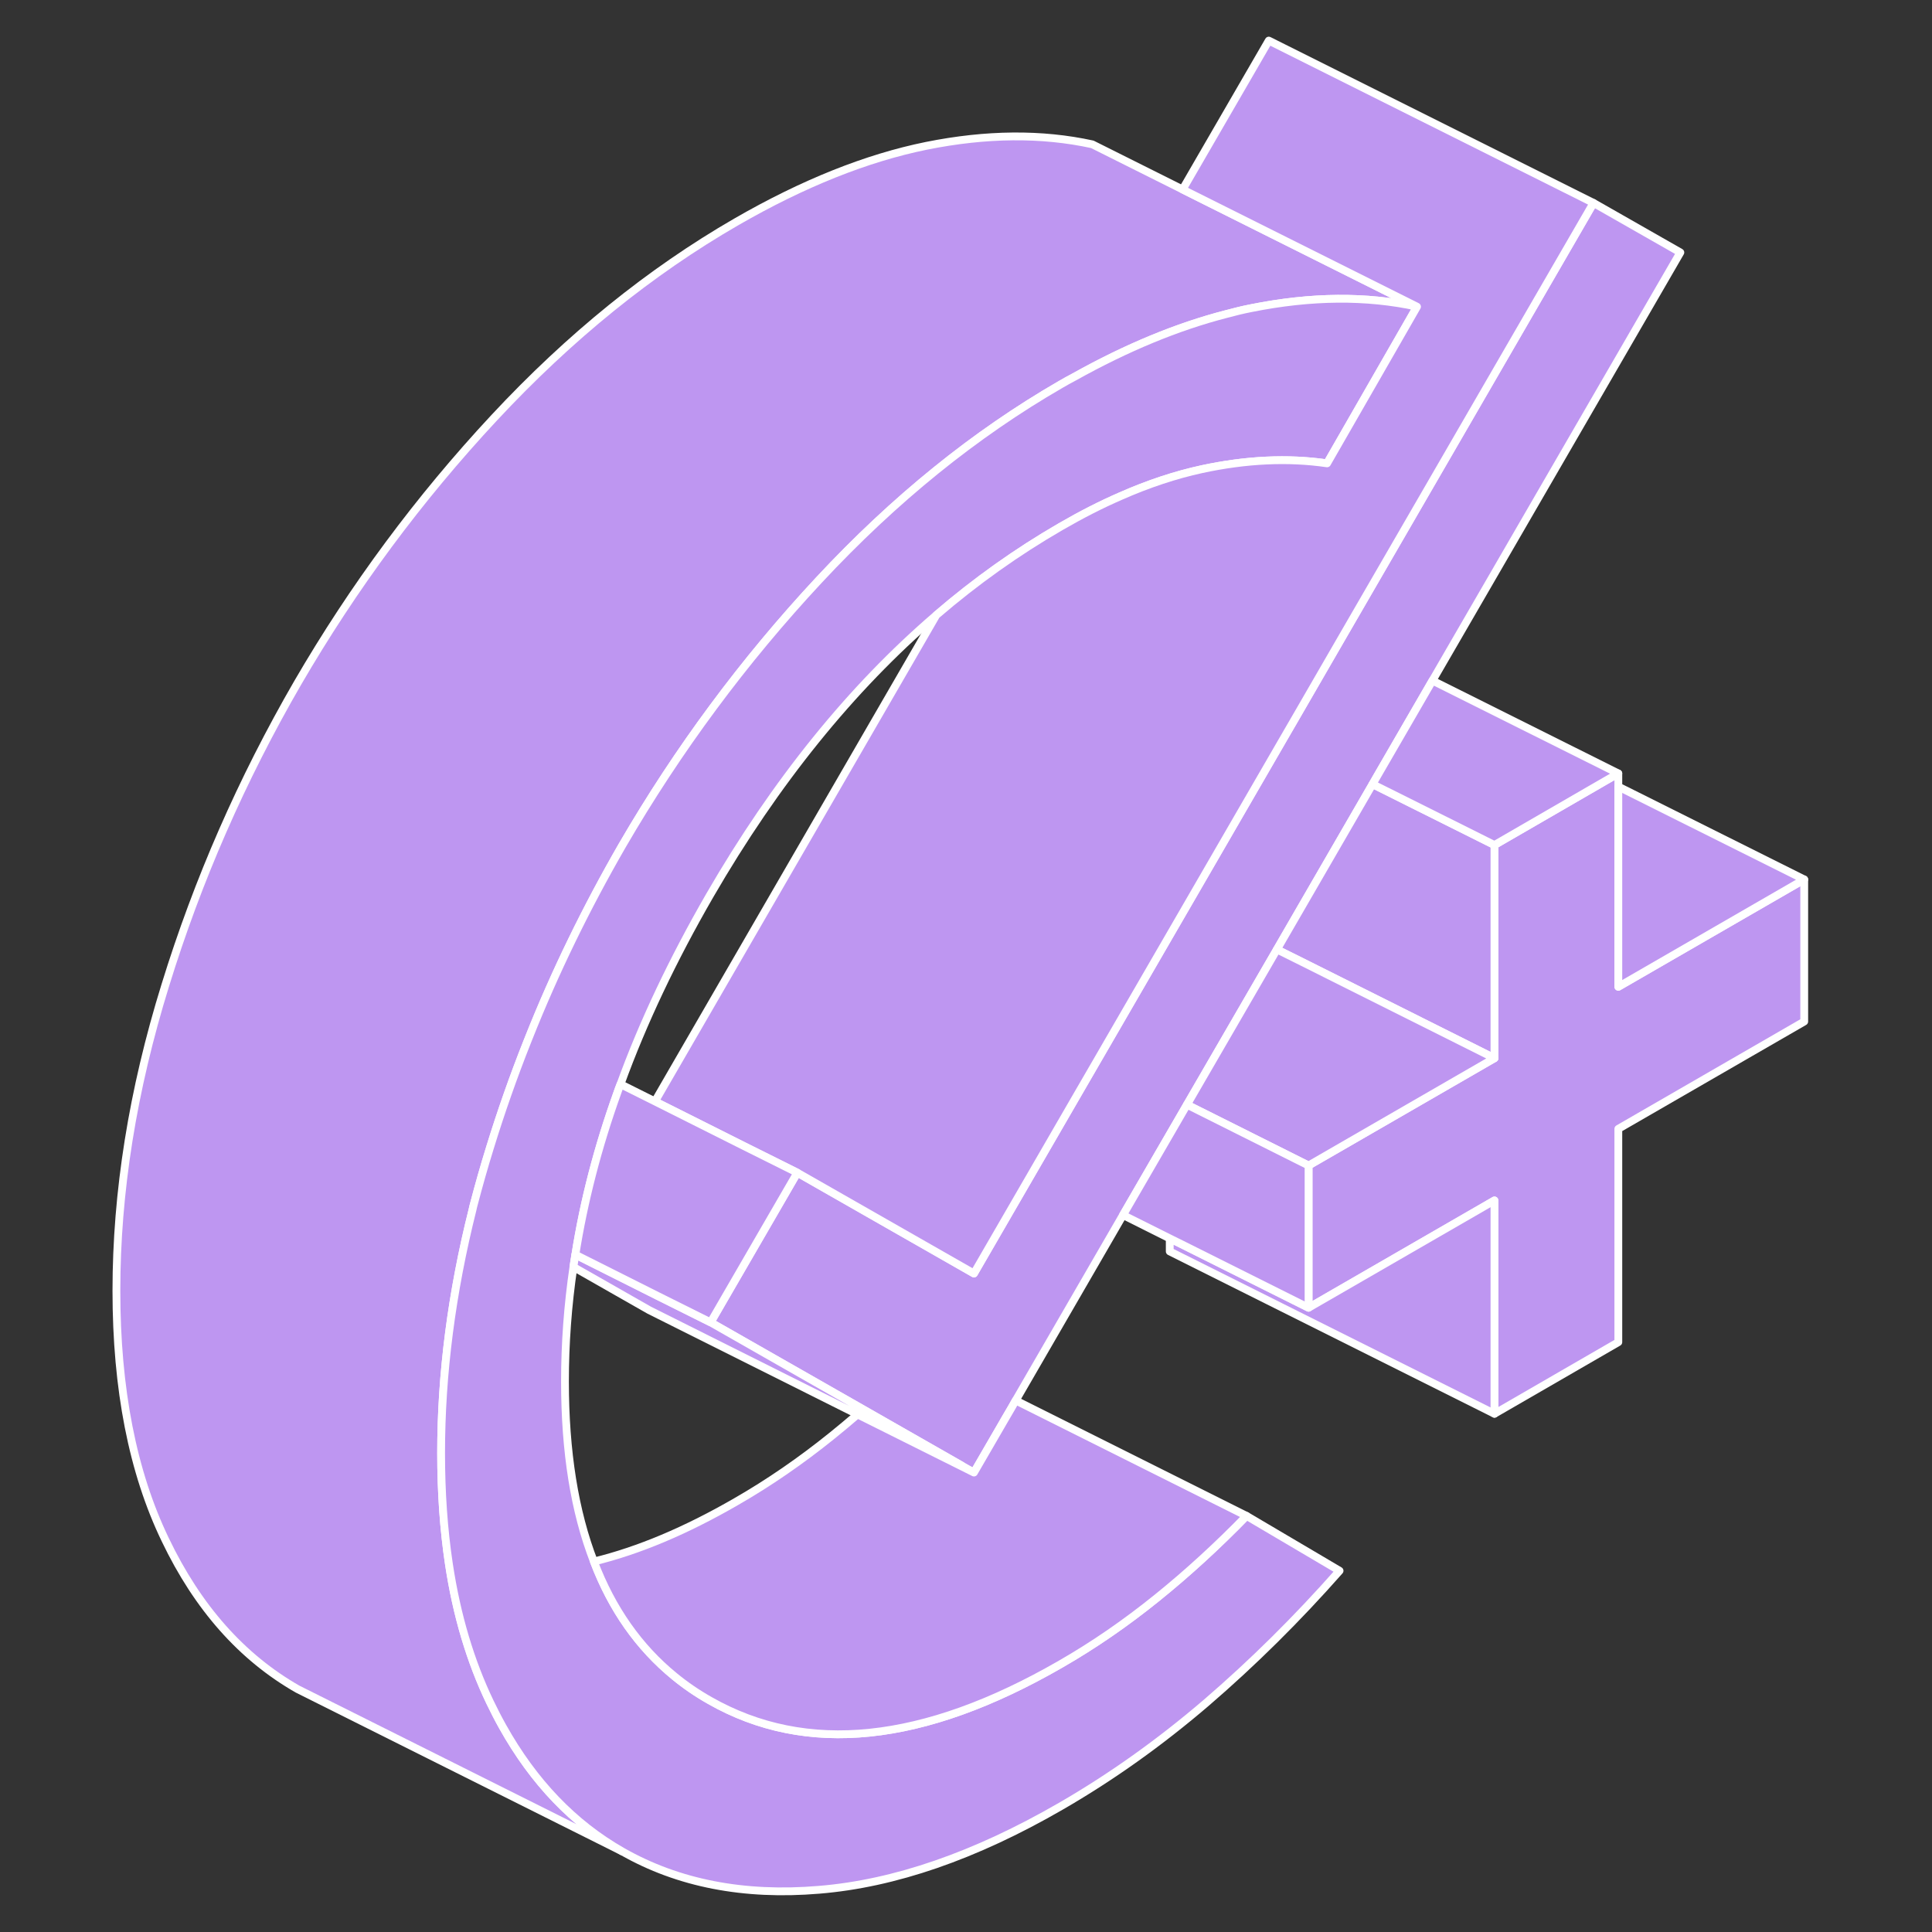 <svg width="200" height="200" viewBox="0 0 200 200" fill="none" xmlns="http://www.w3.org/2000/svg">
<rect x="0" y="0" width="200" height="200" fill="#333333" stroke="none"/>
<path d="M173.95 26.134L148.286 70.454L142.555 80.353L142.084 81.177L132.185 98.286L122.874 114.353L121.092 117.429L116.252 125.782L105.143 144.975L104.773 145.63L103.933 147.059V147.076L100.823 152.437L99.546 151.714L89.361 145.899L73.563 136.891L82.538 121.395L100.823 131.832L107.008 121.143L111.832 112.807L113.613 109.731L122.924 93.647L132.823 76.538L133.916 74.656L139.025 65.815L164.958 21.008L173.95 26.134Z" fill="#BE96F1" stroke="white" stroke-width="0.807" stroke-linecap="round" stroke-linejoin="round"/>
<path d="M186.773 91.042V105.748L167.529 116.857V138.941L154.706 146.353V124.269L135.462 135.378V120.656L154.706 109.546V87.479L166.268 80.79L167.529 80.067V102.151L186.773 91.042Z" fill="#BE96F1" stroke="white" stroke-width="0.807" stroke-linecap="round" stroke-linejoin="round"/>
<path d="M154.706 124.269V146.353L121.092 129.546V128.202L122.353 128.823L135.462 135.378L154.706 124.269Z" fill="#BE96F1" stroke="white" stroke-width="0.807" stroke-linecap="round" stroke-linejoin="round"/>
<path d="M146.689 31.748C141.445 30.605 135.731 30.655 129.529 31.899C128.655 32.067 127.781 32.285 126.907 32.521C121.899 33.815 116.672 35.966 111.193 39.025C110.739 39.26 110.269 39.529 109.798 39.798C100.924 44.924 92.588 51.664 84.79 60.033C76.991 68.403 70.201 77.563 64.42 87.512C60.689 93.983 57.445 100.622 54.722 107.479C54.672 107.596 54.639 107.697 54.588 107.815C53.16 111.411 51.865 115.092 50.722 118.806C50.117 120.756 49.563 122.706 49.059 124.638C49.008 124.823 48.958 125.008 48.924 125.193C46.756 133.832 45.664 142.235 45.664 150.42C45.664 154.504 45.933 158.319 46.47 161.899C47.277 167.243 48.706 172 50.722 176.202C51.143 177.076 51.58 177.933 52.033 178.74C55.243 184.487 59.378 188.79 64.42 191.664L30.807 174.857C25.042 171.563 20.471 166.42 17.109 159.395C13.731 152.386 12.05 143.798 12.05 133.613C12.05 123.428 13.731 112.89 17.109 102C20.471 91.092 25.042 80.672 30.807 70.706C36.588 60.756 43.378 51.596 51.176 43.227C58.975 34.857 67.311 28.117 76.185 22.991C83.143 18.974 89.714 16.353 95.916 15.092C102.117 13.848 107.832 13.798 113.075 14.941L122.42 19.613L131.697 24.252L146.689 31.748Z" fill="#BE96F1" stroke="white" stroke-width="0.807" stroke-linecap="round" stroke-linejoin="round"/>
<path d="M129.042 156.924L138.672 162.605C134.285 167.579 129.68 172.134 124.874 176.269C120.067 180.387 115.042 183.966 109.798 186.992C100.924 192.118 92.588 194.992 84.79 195.63C76.991 196.286 70.201 194.958 64.42 191.664C59.378 188.79 55.243 184.487 52.033 178.739C51.58 177.933 51.143 177.076 50.722 176.202C48.706 172 47.277 167.243 46.47 161.899C45.932 158.319 45.664 154.504 45.664 150.42C45.664 142.235 46.756 133.832 48.924 125.193C48.958 125.008 49.008 124.823 49.059 124.638C49.563 122.706 50.117 120.756 50.722 118.806C51.865 115.092 53.159 111.411 54.588 107.815C54.638 107.697 54.672 107.596 54.722 107.479C57.445 100.622 60.689 93.983 64.42 87.512C70.201 77.563 76.991 68.403 84.79 60.033C92.588 51.663 100.924 44.924 109.798 39.798C110.269 39.529 110.739 39.26 111.193 39.025C116.672 35.966 121.899 33.815 126.907 32.521C127.781 32.285 128.655 32.067 129.529 31.899C135.731 30.655 141.445 30.605 146.689 31.748L137.378 47.966C133.327 47.378 128.991 47.58 124.403 48.571C121.697 49.159 118.89 50.084 116 51.361C113.983 52.235 111.916 53.294 109.798 54.521C105.294 57.126 101.008 60.168 96.924 63.68C88.117 71.243 80.302 80.907 73.479 92.689C69.68 99.277 66.571 105.798 64.235 112.235C64.117 112.537 64 112.84 63.899 113.143C61.882 118.773 60.437 124.353 59.563 129.882C59.479 130.319 59.428 130.739 59.361 131.159C58.773 135.143 58.487 139.092 58.487 143.008C58.487 150.285 59.479 156.487 61.479 161.647C63.344 166.554 66.134 170.521 69.815 173.529C70.941 174.454 72.168 175.294 73.479 176.034C83.479 181.731 95.579 180.471 109.798 172.269C113.227 170.303 116.538 168.016 119.748 165.428C122.958 162.84 126.05 160 129.042 156.924Z" fill="#BE96F1" stroke="white" stroke-width="0.807" stroke-linecap="round" stroke-linejoin="round"/>
<path d="M164.958 21.008L139.025 65.815L133.915 74.655L132.823 76.538L122.924 93.647L113.613 109.731L111.831 112.807L107.008 121.143L100.823 131.832L82.537 121.395L77.041 118.655L67.798 114.017L96.924 63.681C101.008 60.168 105.294 57.126 109.798 54.521C111.915 53.294 113.983 52.235 116 51.361C118.89 50.084 121.697 49.16 124.403 48.571C128.991 47.58 133.327 47.378 137.378 47.966L146.689 31.748L131.697 24.252L122.42 19.613L131.344 4.202L164.958 21.008Z" fill="#BE96F1" stroke="white" stroke-width="0.807" stroke-linecap="round" stroke-linejoin="round"/>
<path d="M99.546 151.714C99.546 151.714 99.512 151.748 99.478 151.764L88.773 146.42L67.21 135.63L59.361 131.159C59.428 130.739 59.478 130.319 59.562 129.882L68.067 134.151L73.562 136.89L89.361 145.899L99.546 151.714Z" fill="#BE96F1" stroke="white" stroke-width="0.807" stroke-linecap="round" stroke-linejoin="round"/>
<path d="M154.706 87.479V109.546L134.756 99.563L132.185 98.285L142.084 81.176L153.159 86.706L154.706 87.479Z" fill="#BE96F1" stroke="white" stroke-width="0.807" stroke-linecap="round" stroke-linejoin="round"/>
<path d="M154.706 109.546L135.462 120.656L133.916 119.882L122.874 114.353L132.185 98.286L134.756 99.563L154.706 109.546Z" fill="#BE96F1" stroke="white" stroke-width="0.807" stroke-linecap="round" stroke-linejoin="round"/>
<path d="M135.462 120.655V135.378L122.353 128.823L121.092 128.202L116.252 125.781L121.092 117.429L122.874 114.353L133.916 119.882L135.462 120.655Z" fill="#BE96F1" stroke="white" stroke-width="0.807" stroke-linecap="round" stroke-linejoin="round"/>
<path d="M186.773 91.042L167.529 102.152V81.429L186.773 91.042Z" fill="#BE96F1" stroke="white" stroke-width="0.807" stroke-linecap="round" stroke-linejoin="round"/>
<path d="M167.529 80.067L166.269 80.79L154.706 87.479L153.16 86.706L142.084 81.176L142.555 80.353L148.286 70.454L167.529 80.067Z" fill="#BE96F1" stroke="white" stroke-width="0.807" stroke-linecap="round" stroke-linejoin="round"/>
<path d="M129.042 156.924C126.05 160 122.958 162.84 119.747 165.428C116.537 168.017 113.226 170.303 109.798 172.269C95.579 180.471 83.478 181.731 73.478 176.034C72.168 175.294 70.941 174.454 69.815 173.529C66.134 170.521 63.344 166.554 61.478 161.647C66.1 160.521 71.008 158.453 76.184 155.462C79.613 153.495 82.924 151.21 86.134 148.622C87.025 147.899 87.899 147.176 88.773 146.42L99.478 151.764L100.823 152.437L103.932 147.075L104.773 145.63L105.142 144.974L129.042 156.924Z" fill="#BE96F1" stroke="white" stroke-width="0.807" stroke-linecap="round" stroke-linejoin="round"/>
<path d="M82.538 121.395L73.563 136.89L68.067 134.151L59.563 129.882C60.437 124.353 61.882 118.773 63.899 113.143C64 112.84 64.118 112.538 64.235 112.235L67.798 114.016L77.042 118.655L82.538 121.395Z" fill="#BE96F1" stroke="white" stroke-width="0.807" stroke-linecap="round" stroke-linejoin="round"/>
</svg>
